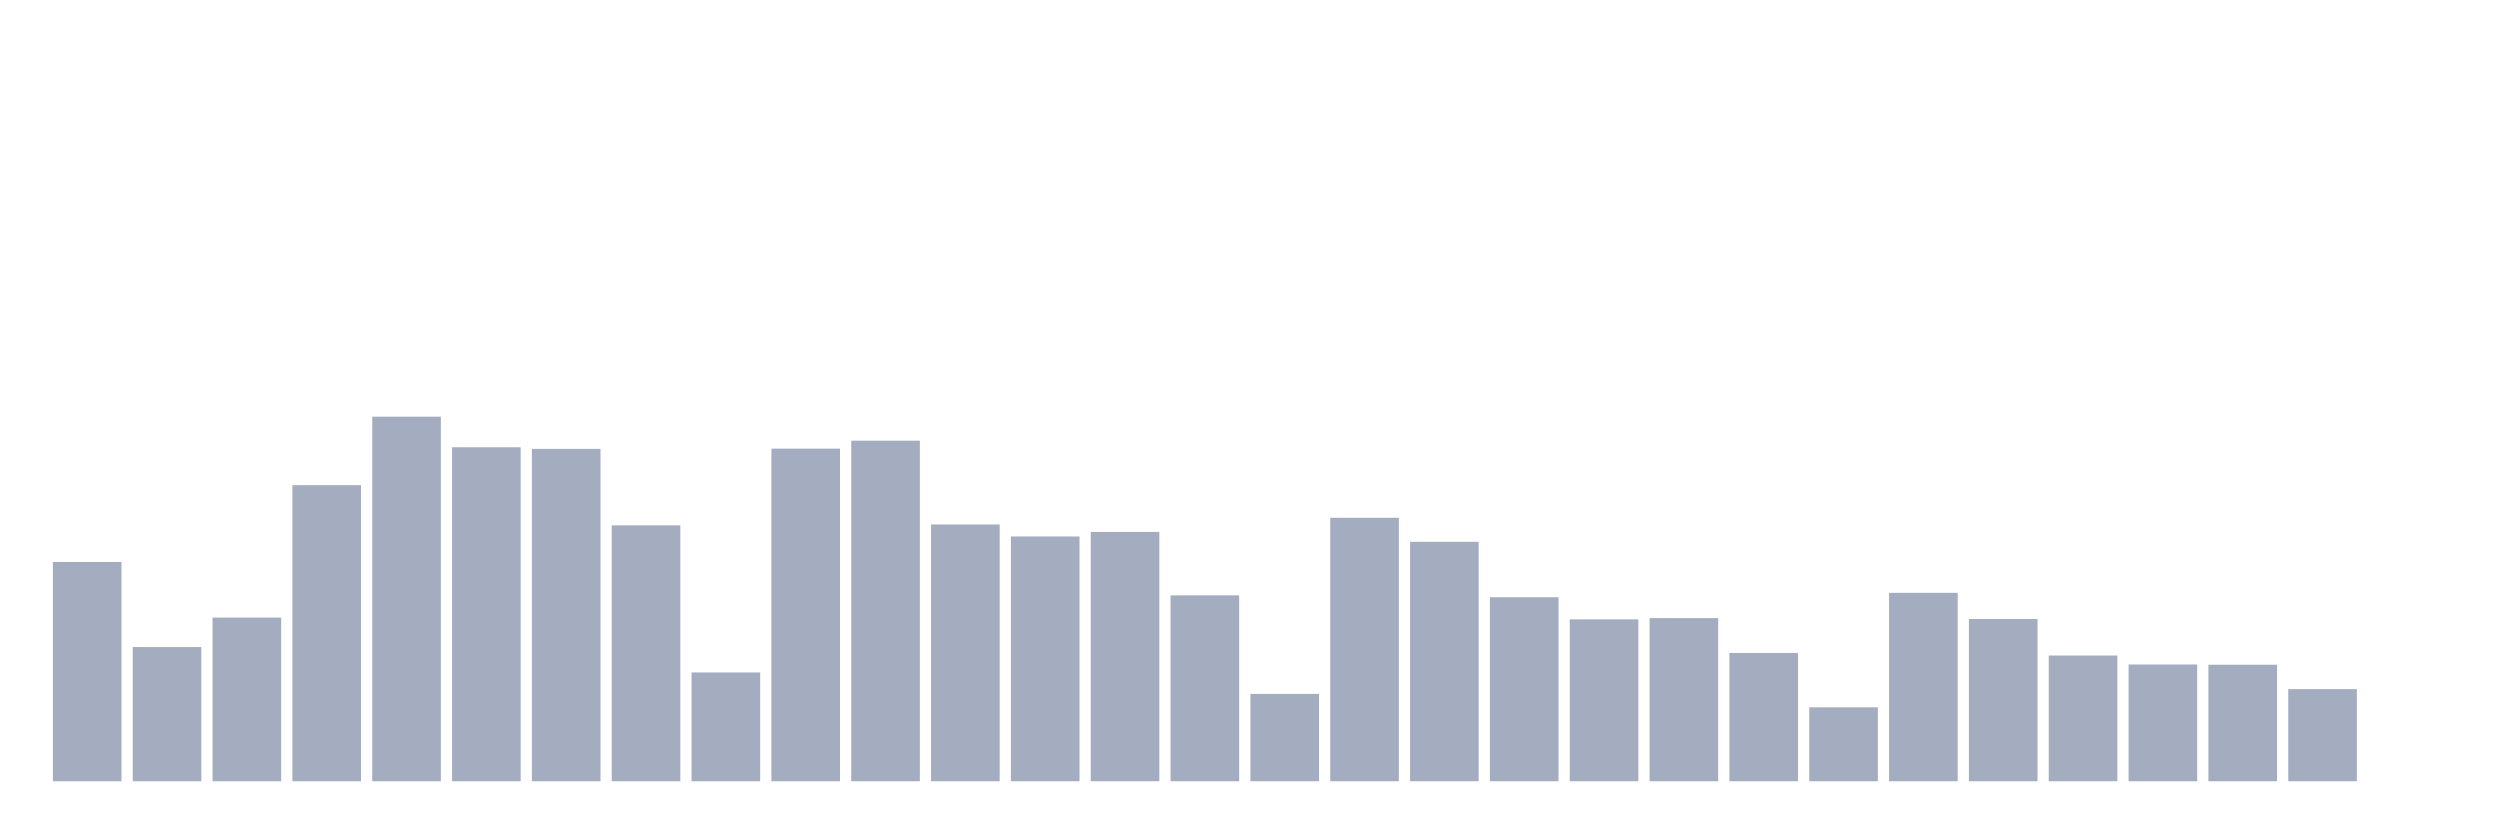 <svg xmlns="http://www.w3.org/2000/svg" viewBox="0 0 480 160"><g transform="translate(10,10)"><rect class="bar" x="0.153" width="13.175" y="97.903" height="42.097" fill="rgb(164,173,192)"></rect><rect class="bar" x="15.482" width="13.175" y="114.232" height="25.768" fill="rgb(164,173,192)"></rect><rect class="bar" x="30.81" width="13.175" y="108.579" height="31.421" fill="rgb(164,173,192)"></rect><rect class="bar" x="46.138" width="13.175" y="83.151" height="56.849" fill="rgb(164,173,192)"></rect><rect class="bar" x="61.466" width="13.175" y="70" height="70" fill="rgb(164,173,192)"></rect><rect class="bar" x="76.794" width="13.175" y="75.872" height="64.128" fill="rgb(164,173,192)"></rect><rect class="bar" x="92.123" width="13.175" y="76.187" height="63.813" fill="rgb(164,173,192)"></rect><rect class="bar" x="107.451" width="13.175" y="90.867" height="49.133" fill="rgb(164,173,192)"></rect><rect class="bar" x="122.779" width="13.175" y="119.109" height="20.891" fill="rgb(164,173,192)"></rect><rect class="bar" x="138.107" width="13.175" y="76.139" height="63.861" fill="rgb(164,173,192)"></rect><rect class="bar" x="153.436" width="13.175" y="74.61" height="65.39" fill="rgb(164,173,192)"></rect><rect class="bar" x="168.764" width="13.175" y="90.697" height="49.303" fill="rgb(164,173,192)"></rect><rect class="bar" x="184.092" width="13.175" y="93.002" height="46.998" fill="rgb(164,173,192)"></rect><rect class="bar" x="199.42" width="13.175" y="92.128" height="47.872" fill="rgb(164,173,192)"></rect><rect class="bar" x="214.748" width="13.175" y="104.308" height="35.692" fill="rgb(164,173,192)"></rect><rect class="bar" x="230.077" width="13.175" y="123.234" height="16.766" fill="rgb(164,173,192)"></rect><rect class="bar" x="245.405" width="13.175" y="89.411" height="50.589" fill="rgb(164,173,192)"></rect><rect class="bar" x="260.733" width="13.175" y="94.021" height="45.979" fill="rgb(164,173,192)"></rect><rect class="bar" x="276.061" width="13.175" y="104.672" height="35.328" fill="rgb(164,173,192)"></rect><rect class="bar" x="291.39" width="13.175" y="108.919" height="31.081" fill="rgb(164,173,192)"></rect><rect class="bar" x="306.718" width="13.175" y="108.676" height="31.324" fill="rgb(164,173,192)"></rect><rect class="bar" x="322.046" width="13.175" y="115.373" height="24.627" fill="rgb(164,173,192)"></rect><rect class="bar" x="337.374" width="13.175" y="125.806" height="14.194" fill="rgb(164,173,192)"></rect><rect class="bar" x="352.702" width="13.175" y="103.823" height="36.177" fill="rgb(164,173,192)"></rect><rect class="bar" x="368.031" width="13.175" y="108.846" height="31.154" fill="rgb(164,173,192)"></rect><rect class="bar" x="383.359" width="13.175" y="115.858" height="24.142" fill="rgb(164,173,192)"></rect><rect class="bar" x="398.687" width="13.175" y="117.581" height="22.419" fill="rgb(164,173,192)"></rect><rect class="bar" x="414.015" width="13.175" y="117.629" height="22.371" fill="rgb(164,173,192)"></rect><rect class="bar" x="429.344" width="13.175" y="122.312" height="17.688" fill="rgb(164,173,192)"></rect><rect class="bar" x="444.672" width="13.175" y="140" height="0" fill="rgb(164,173,192)"></rect></g></svg>